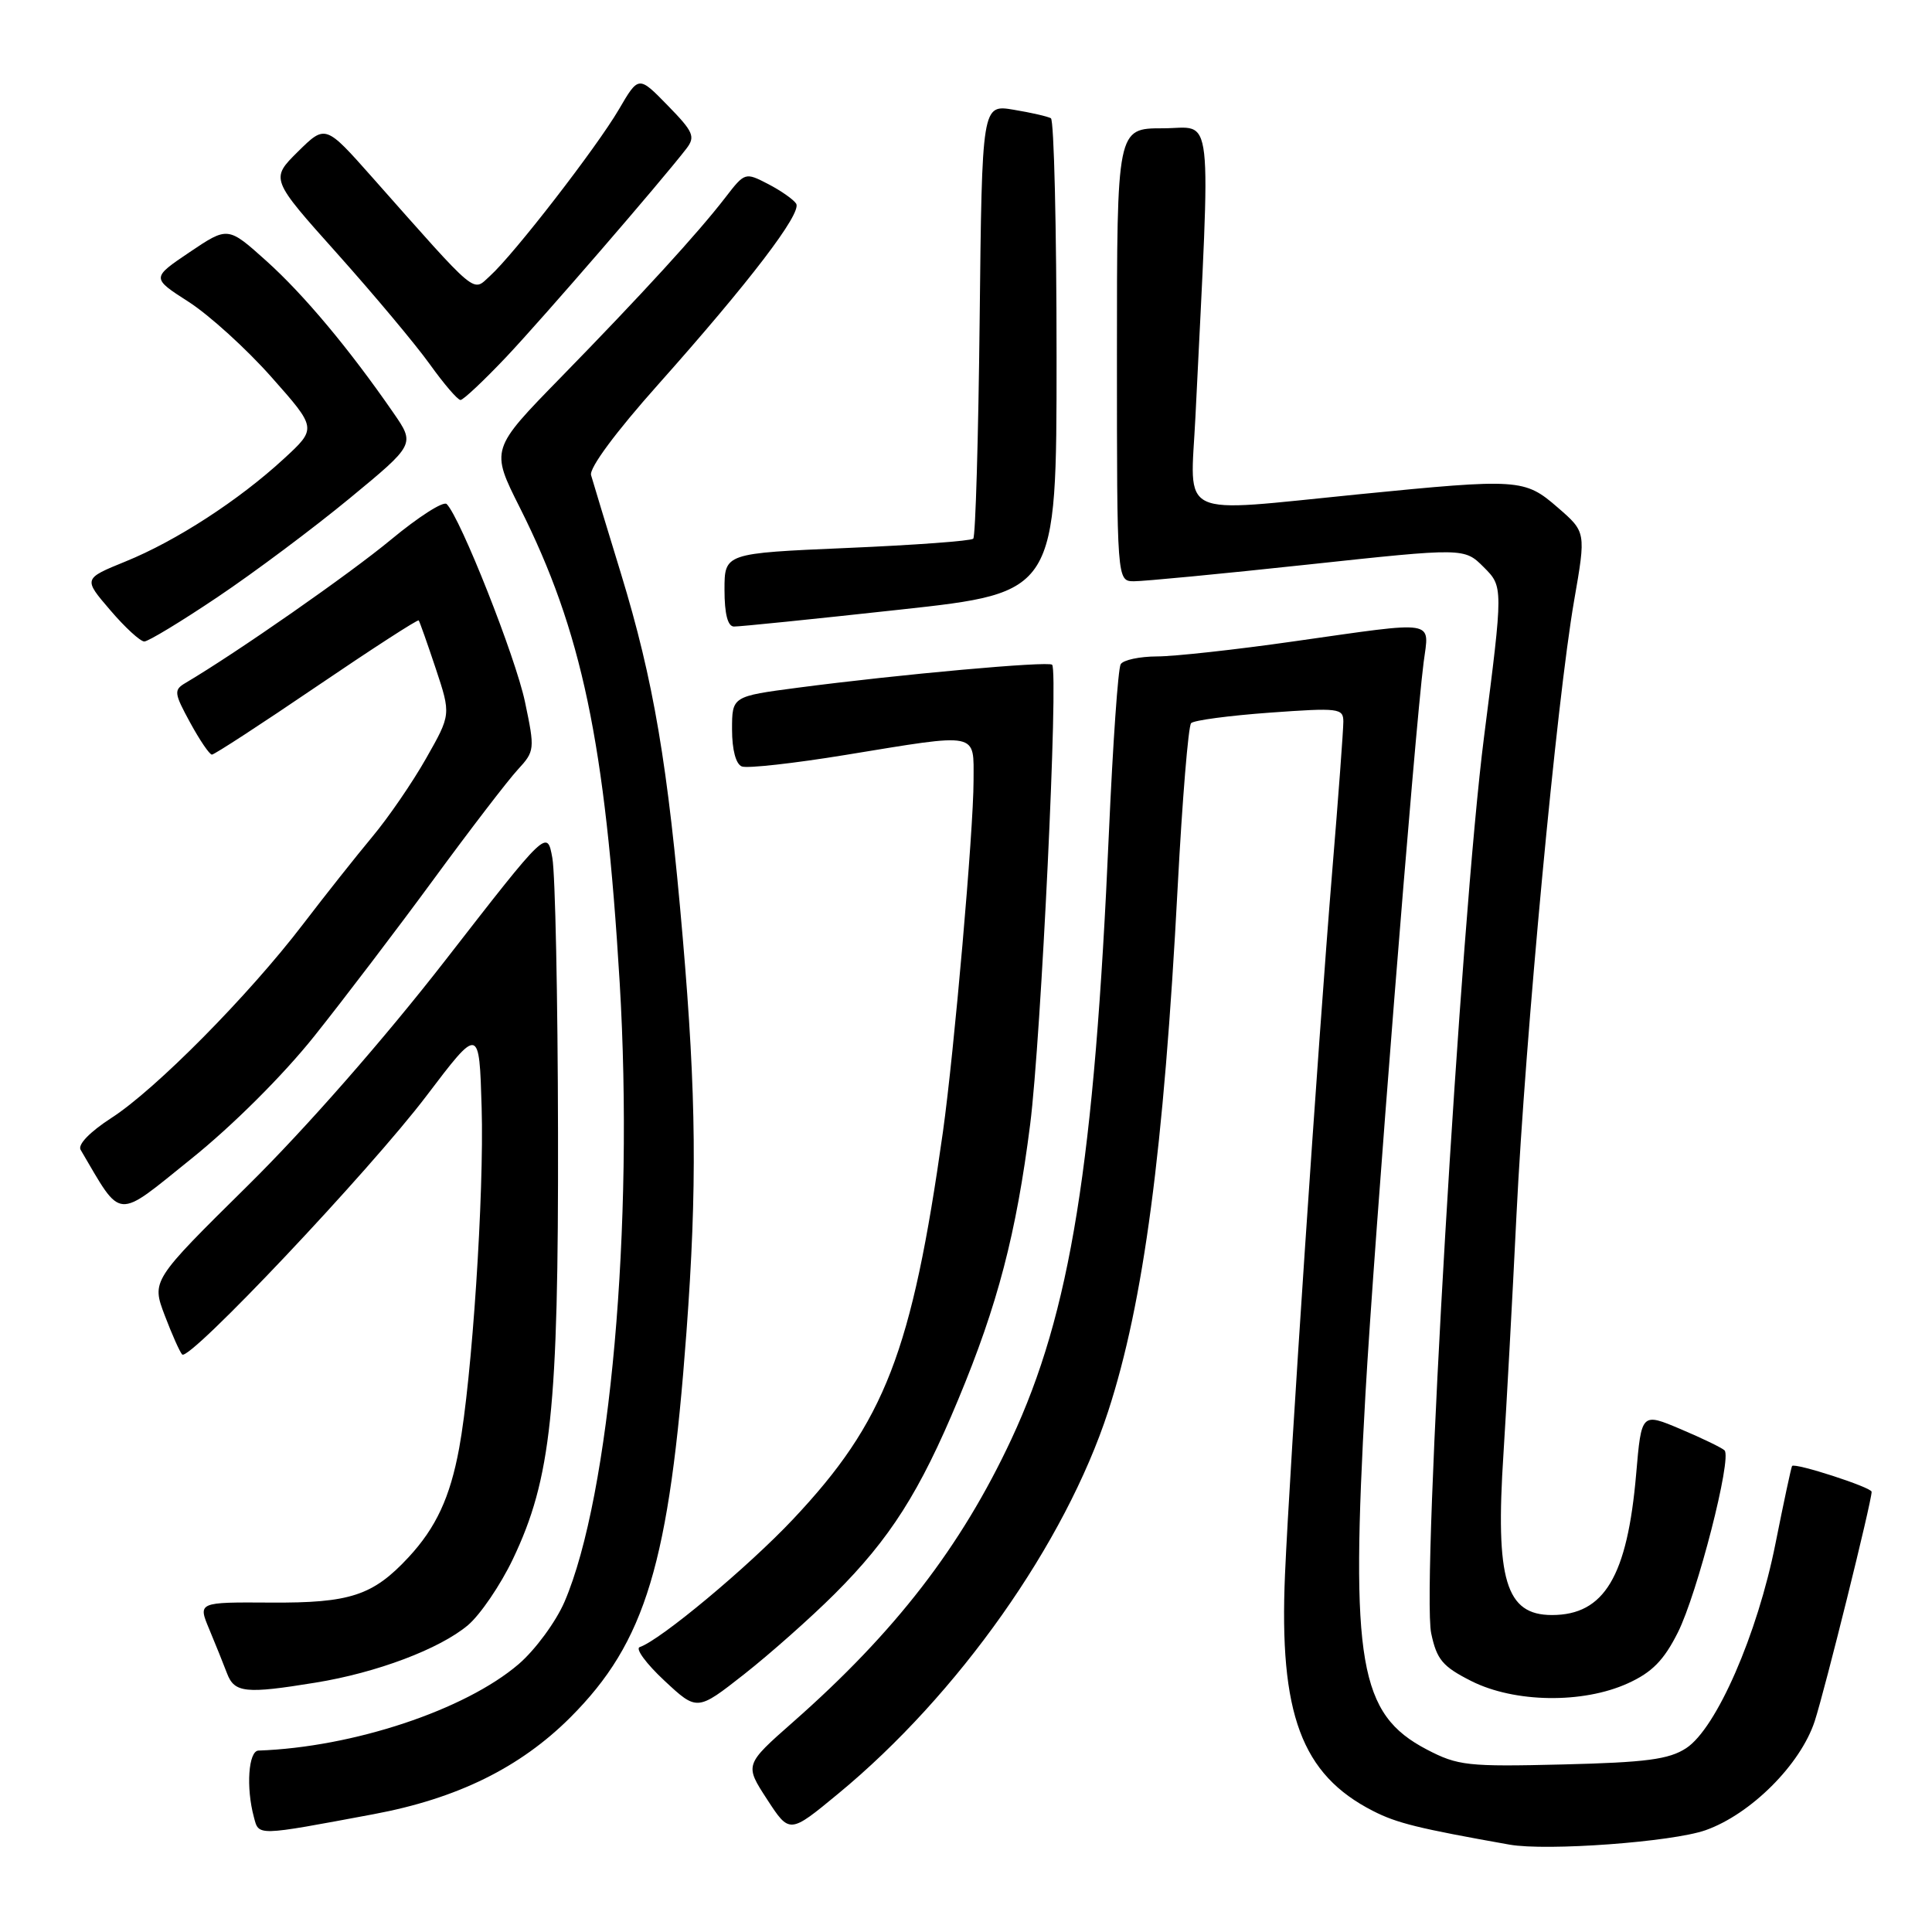<?xml version="1.0" encoding="UTF-8" standalone="no"?>
<!DOCTYPE svg PUBLIC "-//W3C//DTD SVG 1.1//EN" "http://www.w3.org/Graphics/SVG/1.1/DTD/svg11.dtd" >
<svg xmlns="http://www.w3.org/2000/svg" xmlns:xlink="http://www.w3.org/1999/xlink" version="1.1" viewBox="0 0 256 256">
 <g >
 <path fill="currentColor"
d=" M 226.00 242.51 C 231.99 240.39 238.58 233.81 240.46 228.06 C 241.83 223.84 248.00 199.00 248.00 197.67 C 248.00 197.08 237.84 193.79 237.46 194.25 C 237.35 194.39 236.36 199.01 235.26 204.53 C 232.87 216.56 227.43 229.02 223.43 231.64 C 221.15 233.13 218.14 233.53 207.07 233.80 C 194.47 234.11 193.18 233.97 189.06 231.82 C 180.10 227.14 178.92 220.32 180.93 184.71 C 182.06 164.76 187.45 96.97 188.64 87.75 C 189.38 82.05 190.66 82.26 171.47 84.98 C 163.79 86.08 155.61 86.98 153.31 86.98 C 151.00 86.99 148.84 87.45 148.50 88.01 C 148.15 88.56 147.46 98.57 146.94 110.26 C 145.02 154.19 141.84 173.95 134.00 190.73 C 127.34 204.97 118.62 216.26 105.08 228.18 C 98.66 233.84 98.66 233.84 101.64 238.42 C 104.62 243.00 104.62 243.00 111.06 237.68 C 126.97 224.56 141.14 204.48 146.84 187.00 C 151.54 172.57 154.21 152.43 156.05 117.50 C 156.66 105.95 157.46 96.19 157.83 95.82 C 158.20 95.44 162.89 94.82 168.25 94.43 C 177.42 93.77 178.00 93.84 178.00 95.63 C 178.00 96.68 177.34 105.63 176.52 115.52 C 174.63 138.54 170.90 194.19 170.27 208.60 C 169.47 227.11 172.46 235.13 181.93 239.96 C 185.09 241.58 187.96 242.28 200.00 244.42 C 204.93 245.30 221.59 244.07 226.00 242.51 Z  M 49.50 240.39 C 60.58 238.32 68.91 234.22 75.57 227.57 C 85.56 217.57 88.69 207.18 90.96 176.50 C 92.38 157.30 92.26 145.17 90.47 124.30 C 88.50 101.32 86.61 90.17 82.28 76.00 C 80.34 69.67 78.56 63.81 78.32 62.96 C 78.05 62.03 81.60 57.24 87.20 50.96 C 99.32 37.35 106.27 28.25 105.50 26.99 C 105.15 26.44 103.49 25.27 101.79 24.39 C 98.74 22.81 98.69 22.83 96.13 26.15 C 92.47 30.90 85.07 38.99 74.30 50.02 C 65.00 59.54 65.00 59.54 68.88 67.26 C 77.10 83.62 80.20 98.38 82.11 130.17 C 84.03 162.31 80.84 198.21 74.80 212.25 C 73.65 214.91 70.92 218.62 68.72 220.51 C 61.62 226.59 46.78 231.52 34.25 231.96 C 32.92 232.00 32.58 236.85 33.64 240.77 C 34.31 243.30 33.87 243.31 49.50 240.39 Z  M 110.58 211.22 C 117.93 203.89 121.88 197.69 126.98 185.42 C 132.20 172.89 134.66 163.46 136.50 149.00 C 137.95 137.61 140.28 88.94 139.41 88.08 C 138.91 87.58 119.15 89.36 105.75 91.12 C 97.00 92.27 97.00 92.27 97.00 96.66 C 97.00 99.36 97.51 101.26 98.30 101.56 C 99.02 101.84 105.21 101.15 112.05 100.03 C 129.93 97.11 129.00 96.92 129.00 103.48 C 129.00 110.00 126.43 139.38 124.94 150.00 C 120.82 179.18 117.26 188.38 105.07 201.32 C 99.10 207.66 87.49 217.34 84.76 218.25 C 84.16 218.45 85.62 220.44 88.02 222.68 C 92.37 226.74 92.37 226.74 98.61 221.84 C 102.03 219.15 107.42 214.37 110.58 211.22 Z  M 215.70 223.05 C 218.90 221.60 220.47 220.00 222.32 216.32 C 224.90 211.19 229.52 193.19 228.51 192.18 C 228.18 191.85 225.57 190.58 222.70 189.37 C 217.50 187.17 217.50 187.17 216.80 195.31 C 215.63 208.89 212.58 214.00 205.64 214.00 C 199.52 214.00 198.12 209.35 199.22 192.58 C 199.61 186.49 200.39 172.28 200.94 161.00 C 202.11 137.27 206.28 92.79 208.58 79.58 C 210.16 70.50 210.16 70.50 206.41 67.25 C 202.01 63.43 201.29 63.39 180.00 65.50 C 155.61 67.92 157.73 68.93 158.40 55.25 C 160.45 13.27 160.87 17.00 154.09 17.00 C 148.00 17.00 148.00 17.00 148.00 47.00 C 148.00 77.00 148.00 77.00 150.25 77.02 C 151.49 77.03 161.84 76.04 173.27 74.81 C 194.03 72.58 194.03 72.58 196.61 75.16 C 199.19 77.74 199.19 77.74 196.64 97.66 C 193.54 121.84 188.34 210.19 189.64 216.42 C 190.38 219.91 191.14 220.82 194.96 222.75 C 200.68 225.63 209.72 225.77 215.70 223.05 Z  M 41.79 222.96 C 49.91 221.65 58.25 218.50 62.00 215.35 C 63.63 213.97 66.31 210.04 67.95 206.61 C 73.04 195.95 74.01 186.79 73.94 150.12 C 73.91 132.18 73.57 115.78 73.19 113.69 C 72.50 109.88 72.50 109.88 59.05 127.19 C 50.89 137.69 40.58 149.45 32.84 157.09 C 20.08 169.69 20.08 169.69 21.83 174.30 C 22.79 176.83 23.83 179.16 24.14 179.48 C 25.09 180.42 49.01 155.10 56.50 145.22 C 63.50 135.99 63.50 135.99 63.82 146.75 C 64.16 158.21 62.54 182.70 60.84 191.90 C 59.64 198.41 57.78 202.41 54.14 206.34 C 49.42 211.42 46.40 212.42 35.86 212.35 C 26.22 212.29 26.22 212.29 27.73 215.89 C 28.56 217.88 29.62 220.51 30.09 221.75 C 31.07 224.31 32.54 224.47 41.79 222.96 Z  M 41.65 137.29 C 45.51 132.45 52.63 123.10 57.47 116.50 C 62.31 109.90 67.32 103.37 68.60 101.99 C 70.86 99.53 70.89 99.31 69.56 92.99 C 68.31 87.05 61.01 68.61 59.19 66.79 C 58.76 66.36 55.44 68.49 51.80 71.51 C 46.31 76.06 31.42 86.45 24.57 90.50 C 23.01 91.42 23.06 91.83 25.19 95.74 C 26.46 98.07 27.76 99.99 28.08 99.99 C 28.39 100.00 34.64 95.93 41.95 90.96 C 49.27 85.99 55.35 82.05 55.48 82.21 C 55.61 82.37 56.62 85.24 57.74 88.59 C 59.76 94.68 59.76 94.68 56.46 100.49 C 54.65 103.69 51.44 108.36 49.33 110.88 C 47.23 113.40 43.09 118.62 40.14 122.48 C 32.96 131.88 20.60 144.38 14.75 148.14 C 11.91 149.98 10.28 151.66 10.68 152.35 C 16.24 161.79 15.20 161.71 25.34 153.55 C 30.83 149.14 37.51 142.48 41.65 137.29 Z  M 28.85 79.10 C 33.68 75.86 41.54 69.98 46.32 66.04 C 55.01 58.87 55.01 58.87 52.12 54.69 C 46.27 46.22 40.27 39.05 35.30 34.58 C 30.20 30.00 30.20 30.00 25.13 33.41 C 20.06 36.83 20.06 36.83 25.00 40.00 C 27.72 41.75 32.66 46.23 35.97 49.97 C 41.99 56.76 41.99 56.76 37.61 60.79 C 31.64 66.29 23.35 71.67 16.63 74.40 C 11.03 76.68 11.03 76.68 14.60 80.84 C 16.55 83.13 18.59 85.00 19.12 85.00 C 19.64 85.00 24.02 82.35 28.85 79.10 Z  M 119.25 80.78 C 140.00 78.52 140.00 78.52 140.00 47.32 C 140.00 30.16 139.66 15.92 139.25 15.67 C 138.84 15.43 136.61 14.92 134.31 14.54 C 130.12 13.84 130.12 13.84 129.81 42.34 C 129.64 58.01 129.26 71.08 128.96 71.38 C 128.66 71.68 121.12 72.23 112.21 72.61 C 96.00 73.31 96.00 73.31 96.00 78.15 C 96.00 81.35 96.43 83.01 97.25 83.02 C 97.94 83.04 107.84 82.03 119.25 80.78 Z  M 67.13 47.25 C 72.04 42.04 87.52 24.13 90.94 19.71 C 92.17 18.11 91.90 17.48 88.47 13.97 C 84.62 10.02 84.62 10.02 82.01 14.49 C 79.06 19.53 68.11 33.69 64.92 36.57 C 62.56 38.71 63.52 39.52 49.31 23.48 C 43.12 16.50 43.12 16.50 39.47 20.10 C 35.83 23.71 35.83 23.71 44.68 33.60 C 49.55 39.05 55.07 45.64 56.94 48.25 C 58.81 50.86 60.64 53.00 61.02 53.00 C 61.39 53.00 64.14 50.41 67.13 47.25 Z "/>
</g>
</svg>